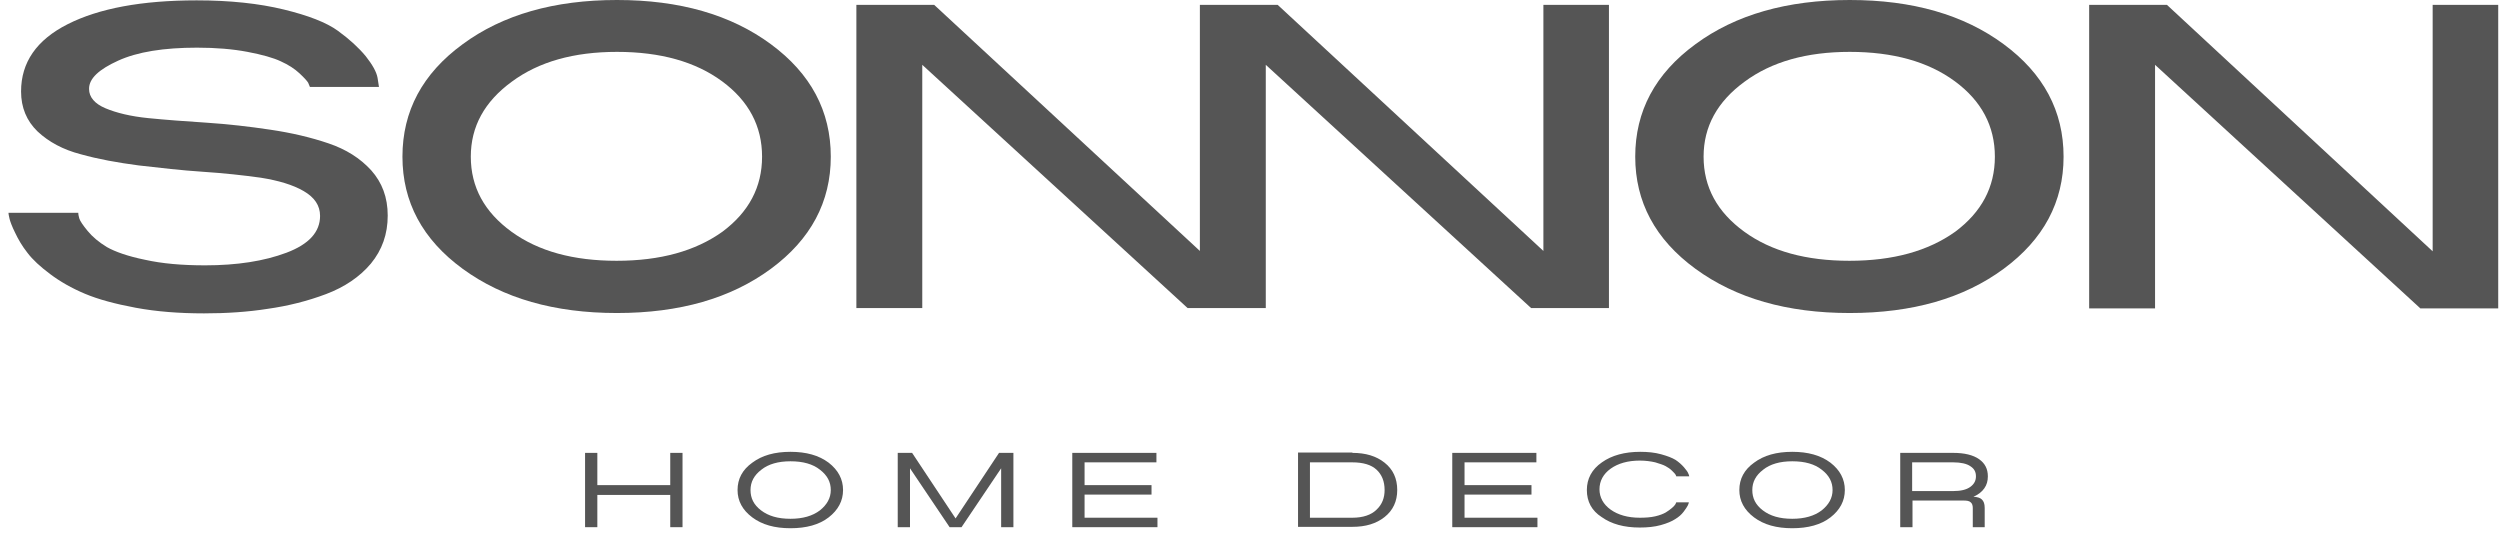 <svg width="140" height="30" viewBox="0 0 140 30" fill="none" xmlns="http://www.w3.org/2000/svg">
<path d="M4.38 11.895C4.38 11.974 4.399 12.091 4.439 12.229C4.478 12.366 4.635 12.602 4.91 12.936C5.185 13.269 5.538 13.564 5.989 13.838C6.441 14.094 7.148 14.349 8.109 14.545C9.071 14.761 10.19 14.859 11.486 14.859C13.272 14.859 14.783 14.624 16.04 14.153C17.296 13.681 17.924 12.995 17.924 12.091C17.924 11.503 17.61 11.051 17.002 10.698C16.393 10.345 15.588 10.109 14.607 9.952C13.625 9.815 12.546 9.697 11.348 9.618C10.151 9.54 8.973 9.402 7.776 9.265C6.578 9.108 5.499 8.912 4.517 8.637C3.536 8.382 2.731 7.95 2.103 7.361C1.494 6.772 1.18 6.026 1.18 5.123C1.18 3.494 2.044 2.238 3.791 1.354C5.538 0.471 7.933 0.02 11.014 0.02C12.879 0.02 14.509 0.196 15.883 0.53C17.257 0.864 18.277 1.256 18.925 1.727C19.573 2.198 20.083 2.669 20.476 3.141C20.849 3.612 21.084 4.024 21.143 4.358L21.222 4.868H17.355C17.335 4.809 17.296 4.731 17.257 4.632C17.198 4.534 17.041 4.358 16.766 4.102C16.491 3.847 16.157 3.631 15.726 3.435C15.313 3.239 14.685 3.062 13.861 2.905C13.036 2.748 12.094 2.669 11.034 2.669C9.169 2.669 7.697 2.905 6.618 3.396C5.538 3.886 4.988 4.397 4.988 4.966V4.986C4.988 5.437 5.302 5.81 5.911 6.065C6.519 6.321 7.324 6.517 8.306 6.615C9.287 6.713 10.367 6.792 11.564 6.87C12.762 6.949 13.959 7.086 15.137 7.263C16.334 7.439 17.414 7.695 18.395 8.028C19.377 8.362 20.162 8.853 20.79 9.54C21.398 10.227 21.712 11.051 21.712 12.072C21.712 13.112 21.398 13.996 20.77 14.761C20.142 15.507 19.298 16.076 18.258 16.469C17.217 16.861 16.118 17.136 14.999 17.293C13.88 17.47 12.683 17.549 11.427 17.549C10.033 17.549 8.757 17.45 7.599 17.234C6.441 17.018 5.499 16.763 4.753 16.449C4.007 16.135 3.359 15.762 2.81 15.35C2.26 14.938 1.828 14.545 1.534 14.153C1.239 13.78 1.023 13.407 0.847 13.034C0.67 12.68 0.572 12.406 0.533 12.249C0.493 12.072 0.474 11.974 0.474 11.915H4.38V11.895Z" fill="#555555"/>
<path d="M22.537 8.774C22.537 6.222 23.656 4.122 25.913 2.473C28.151 0.824 31.036 0 34.55 0C38.064 0 40.929 0.824 43.167 2.473C45.405 4.122 46.524 6.222 46.524 8.774C46.524 11.306 45.405 13.407 43.167 15.056C40.929 16.704 38.064 17.529 34.55 17.529C31.036 17.529 28.171 16.704 25.913 15.056C23.656 13.407 22.537 11.306 22.537 8.774ZM26.365 8.774C26.365 10.482 27.13 11.876 28.642 12.975C30.153 14.074 32.116 14.604 34.53 14.604C36.984 14.604 38.947 14.055 40.458 12.975C41.931 11.876 42.676 10.482 42.676 8.774C42.676 7.067 41.931 5.653 40.439 4.554C38.947 3.455 36.984 2.905 34.55 2.905C32.136 2.905 30.173 3.455 28.661 4.574C27.13 5.692 26.365 7.086 26.365 8.774Z" fill="#555555"/>
<path d="M90.101 0.273V17.253H85.743L70.884 3.63V17.253H66.507L51.647 3.63V17.253H47.957V0.273H52.315L67.193 14.053V0.273H71.551L86.43 14.053V0.273H90.101Z" fill="#555555"/>
<path d="M91.573 8.774C91.573 6.222 92.692 4.122 94.949 2.473C97.187 0.824 100.073 0 103.586 0C107.1 0 109.966 0.824 112.203 2.473C114.441 4.122 115.56 6.222 115.56 8.774C115.56 11.306 114.441 13.407 112.203 15.056C109.966 16.704 107.1 17.529 103.586 17.529C100.073 17.529 97.207 16.704 94.949 15.056C92.692 13.407 91.573 11.306 91.573 8.774ZM95.401 8.774C95.401 10.482 96.166 11.876 97.678 12.975C99.189 14.074 101.152 14.604 103.567 14.604C106.02 14.604 107.983 14.055 109.495 12.975C110.967 11.876 111.713 10.482 111.713 8.774C111.713 7.067 110.967 5.653 109.475 4.554C107.983 3.455 106.02 2.905 103.586 2.905C101.172 2.905 99.209 3.455 97.697 4.574C96.166 5.692 95.401 7.086 95.401 8.774Z" fill="#555555"/>
<path d="M116.993 0.273H121.35L136.229 14.073V0.273H139.9V17.272H135.542L120.683 3.63V17.272H116.993V0.273Z" fill="#555555"/>
<path d="M33.451 25.361V27.167H37.534V25.361H38.221V29.522H37.534V27.716H33.451V29.522H32.764V25.361H33.451Z" fill="#555555"/>
<path d="M42.127 25.911C42.677 25.499 43.383 25.302 44.267 25.302C45.15 25.302 45.857 25.499 46.406 25.911C46.936 26.323 47.211 26.833 47.211 27.442C47.211 28.05 46.936 28.561 46.406 28.973C45.876 29.385 45.15 29.581 44.267 29.581C43.383 29.581 42.677 29.385 42.127 28.973C41.577 28.561 41.303 28.05 41.303 27.442C41.303 26.814 41.577 26.303 42.127 25.911ZM42.618 28.58C43.03 28.894 43.56 29.052 44.267 29.052C44.954 29.052 45.503 28.894 45.916 28.58C46.308 28.266 46.524 27.893 46.524 27.442C46.524 26.99 46.328 26.617 45.916 26.303C45.523 25.989 44.973 25.832 44.267 25.832C43.58 25.832 43.03 25.989 42.637 26.303C42.225 26.617 42.029 26.99 42.029 27.442C42.029 27.893 42.206 28.266 42.618 28.58Z" fill="#555555"/>
<path d="M50.273 25.361H51.078L53.512 29.032L55.946 25.361H56.751V29.522H56.064V26.225L53.846 29.522H53.178L50.96 26.225V29.522H50.273V25.361Z" fill="#555555"/>
<path d="M60.048 25.361H64.76V25.891H60.736V27.167H64.485V27.697H60.736V28.992H64.818V29.522H60.048V25.361Z" fill="#555555"/>
<path d="M75.732 25.361C76.478 25.361 77.067 25.538 77.538 25.911C78.009 26.284 78.245 26.794 78.245 27.442C78.245 28.07 78.009 28.58 77.538 28.953C77.067 29.326 76.478 29.503 75.732 29.503H72.69V25.342H75.732V25.361ZM75.732 28.993C76.321 28.993 76.792 28.836 77.087 28.541C77.401 28.247 77.538 27.874 77.538 27.442C77.538 26.951 77.381 26.578 77.087 26.303C76.792 26.029 76.341 25.891 75.713 25.891H73.357V28.993H75.732Z" fill="#555555"/>
<path d="M81.327 25.361H86.038V25.891H82.014V27.167H85.763V27.697H82.014V28.992H86.097V29.522H81.327V25.361Z" fill="#555555"/>
<path d="M88.864 27.442C88.864 26.814 89.139 26.284 89.708 25.891C90.258 25.499 90.984 25.302 91.848 25.302C92.28 25.302 92.672 25.341 93.026 25.44C93.379 25.538 93.634 25.636 93.83 25.754C94.007 25.872 94.164 26.009 94.302 26.166C94.439 26.323 94.517 26.441 94.537 26.5C94.576 26.578 94.596 26.637 94.596 26.676H93.87C93.87 26.657 93.85 26.617 93.83 26.578C93.811 26.539 93.752 26.48 93.634 26.362C93.516 26.244 93.418 26.186 93.281 26.107C93.143 26.029 92.947 25.97 92.692 25.891C92.437 25.832 92.142 25.793 91.828 25.793C91.161 25.793 90.611 25.95 90.199 26.244C89.787 26.539 89.571 26.931 89.571 27.403C89.571 27.854 89.787 28.247 90.199 28.541C90.611 28.835 91.161 28.993 91.828 28.993C92.142 28.993 92.437 28.973 92.692 28.914C92.947 28.855 93.143 28.777 93.281 28.698C93.418 28.62 93.536 28.521 93.634 28.443C93.732 28.364 93.791 28.286 93.83 28.227L93.87 28.129H94.576C94.576 28.168 94.557 28.207 94.517 28.305C94.478 28.384 94.4 28.502 94.282 28.659C94.164 28.816 94.007 28.953 93.811 29.071C93.634 29.189 93.359 29.307 93.006 29.405C92.653 29.503 92.26 29.542 91.828 29.542C90.945 29.542 90.238 29.346 89.689 28.953C89.139 28.6 88.864 28.09 88.864 27.442Z" fill="#555555"/>
<path d="M98.227 25.911C98.777 25.499 99.484 25.302 100.367 25.302C101.25 25.302 101.957 25.499 102.507 25.911C103.037 26.323 103.311 26.833 103.311 27.442C103.311 28.05 103.037 28.561 102.507 28.973C101.977 29.385 101.25 29.581 100.367 29.581C99.484 29.581 98.777 29.385 98.227 28.973C97.678 28.561 97.403 28.05 97.403 27.442C97.403 26.814 97.678 26.303 98.227 25.911ZM98.718 28.58C99.13 28.894 99.66 29.052 100.367 29.052C101.054 29.052 101.604 28.894 102.016 28.58C102.408 28.266 102.624 27.893 102.624 27.442C102.624 26.99 102.428 26.617 102.016 26.303C101.623 25.989 101.074 25.832 100.367 25.832C99.68 25.832 99.13 25.989 98.738 26.303C98.326 26.617 98.129 26.99 98.129 27.442C98.129 27.893 98.306 28.266 98.718 28.58Z" fill="#555555"/>
<path d="M106.393 25.361H109.377C110.005 25.361 110.496 25.479 110.829 25.714C111.163 25.95 111.32 26.264 111.32 26.676C111.32 26.931 111.261 27.147 111.124 27.343C110.986 27.54 110.79 27.697 110.515 27.815C110.731 27.834 110.888 27.873 110.986 27.972C111.085 28.07 111.143 28.207 111.143 28.443V29.522H110.476V28.443C110.476 28.305 110.437 28.188 110.358 28.129C110.28 28.05 110.142 28.03 109.946 28.03H107.1V29.522H106.413V25.361H106.393ZM107.061 27.5H109.377C109.809 27.5 110.123 27.422 110.339 27.265C110.555 27.108 110.653 26.912 110.653 26.676C110.653 26.421 110.555 26.244 110.339 26.107C110.142 25.969 109.809 25.891 109.377 25.891H107.08V27.5H107.061Z" fill="#555555"/>
</svg>
